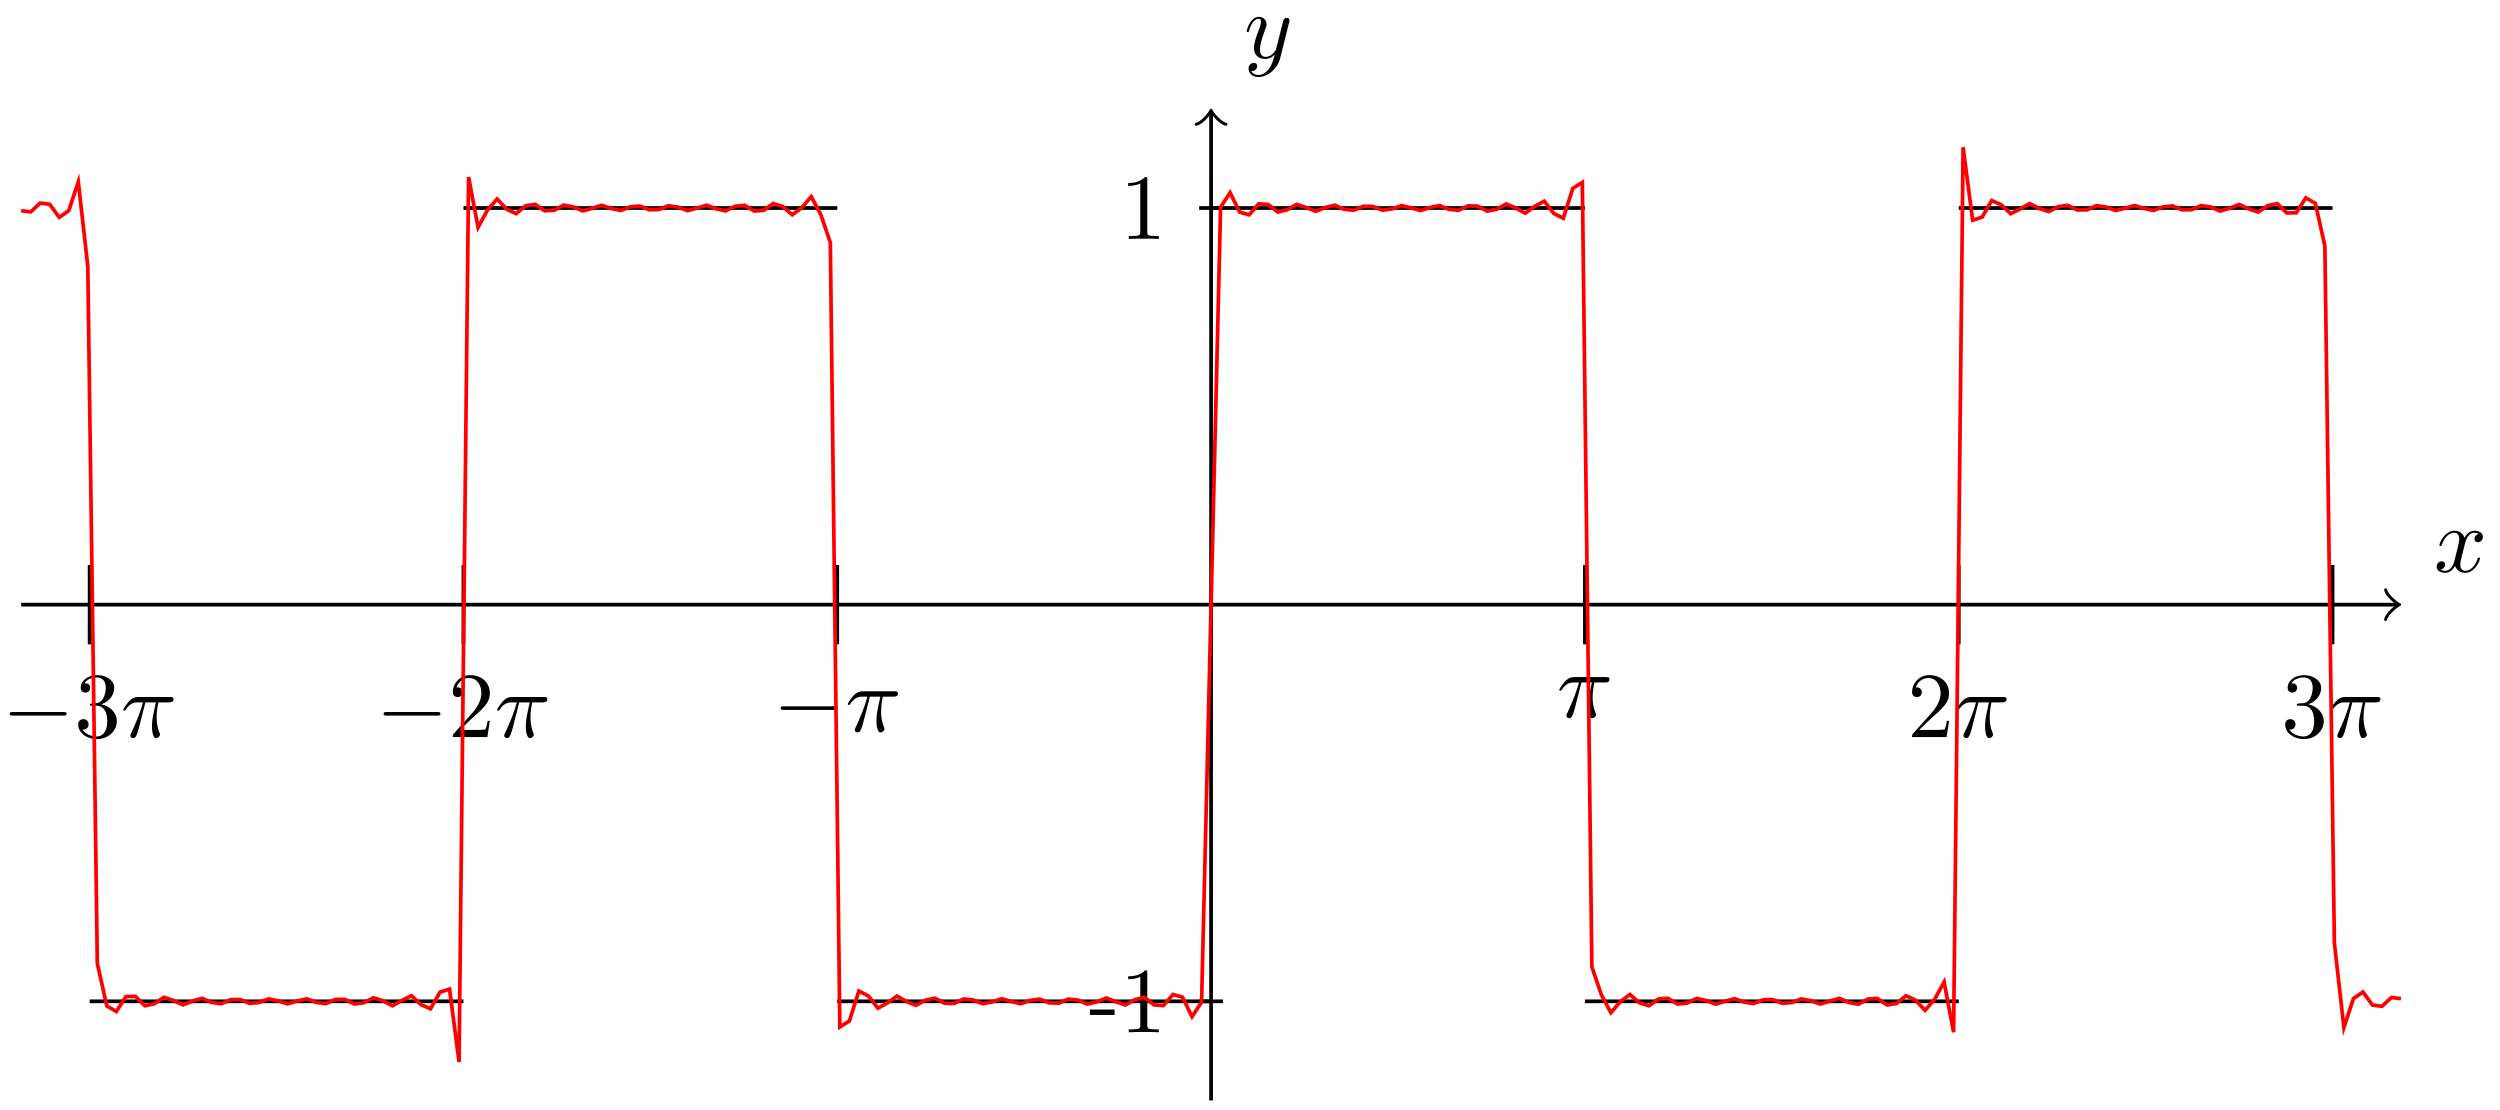 <?xml version="1.0" encoding="UTF-8"?>
<svg xmlns="http://www.w3.org/2000/svg" xmlns:xlink="http://www.w3.org/1999/xlink" width="268" height="119" viewBox="0 0 268 119">
<defs>
<g>
<g id="glyph-0-0">
<path d="M 3.328 -3.016 C 3.391 -3.266 3.625 -4.188 4.312 -4.188 C 4.359 -4.188 4.609 -4.188 4.812 -4.062 C 4.531 -4 4.344 -3.766 4.344 -3.516 C 4.344 -3.359 4.453 -3.172 4.719 -3.172 C 4.938 -3.172 5.25 -3.344 5.25 -3.75 C 5.25 -4.266 4.672 -4.406 4.328 -4.406 C 3.75 -4.406 3.406 -3.875 3.281 -3.656 C 3.031 -4.312 2.5 -4.406 2.203 -4.406 C 1.172 -4.406 0.594 -3.125 0.594 -2.875 C 0.594 -2.766 0.703 -2.766 0.719 -2.766 C 0.797 -2.766 0.828 -2.797 0.844 -2.875 C 1.188 -3.938 1.844 -4.188 2.188 -4.188 C 2.375 -4.188 2.719 -4.094 2.719 -3.516 C 2.719 -3.203 2.547 -2.547 2.188 -1.141 C 2.031 -0.531 1.672 -0.109 1.234 -0.109 C 1.172 -0.109 0.953 -0.109 0.734 -0.234 C 0.984 -0.297 1.203 -0.5 1.203 -0.781 C 1.203 -1.047 0.984 -1.125 0.844 -1.125 C 0.531 -1.125 0.297 -0.875 0.297 -0.547 C 0.297 -0.094 0.781 0.109 1.219 0.109 C 1.891 0.109 2.25 -0.594 2.266 -0.641 C 2.391 -0.281 2.75 0.109 3.344 0.109 C 4.375 0.109 4.938 -1.172 4.938 -1.422 C 4.938 -1.531 4.859 -1.531 4.828 -1.531 C 4.734 -1.531 4.719 -1.484 4.688 -1.422 C 4.359 -0.344 3.688 -0.109 3.375 -0.109 C 2.984 -0.109 2.828 -0.422 2.828 -0.766 C 2.828 -0.984 2.875 -1.203 2.984 -1.641 Z M 3.328 -3.016 "/>
</g>
<g id="glyph-0-1">
<path d="M 4.844 -3.797 C 4.891 -3.938 4.891 -3.953 4.891 -4.031 C 4.891 -4.203 4.75 -4.297 4.594 -4.297 C 4.5 -4.297 4.344 -4.234 4.25 -4.094 C 4.234 -4.031 4.141 -3.734 4.109 -3.547 C 4.031 -3.297 3.969 -3.016 3.906 -2.75 L 3.453 -0.953 C 3.422 -0.812 2.984 -0.109 2.328 -0.109 C 1.828 -0.109 1.719 -0.547 1.719 -0.922 C 1.719 -1.375 1.891 -2 2.219 -2.875 C 2.375 -3.281 2.422 -3.391 2.422 -3.594 C 2.422 -4.031 2.109 -4.406 1.609 -4.406 C 0.656 -4.406 0.297 -2.953 0.297 -2.875 C 0.297 -2.766 0.391 -2.766 0.406 -2.766 C 0.516 -2.766 0.516 -2.797 0.562 -2.953 C 0.844 -3.891 1.234 -4.188 1.578 -4.188 C 1.656 -4.188 1.828 -4.188 1.828 -3.875 C 1.828 -3.625 1.719 -3.359 1.656 -3.172 C 1.25 -2.109 1.078 -1.547 1.078 -1.078 C 1.078 -0.188 1.703 0.109 2.297 0.109 C 2.688 0.109 3.016 -0.062 3.297 -0.344 C 3.172 0.172 3.047 0.672 2.656 1.203 C 2.391 1.531 2.016 1.828 1.562 1.828 C 1.422 1.828 0.969 1.797 0.797 1.406 C 0.953 1.406 1.094 1.406 1.219 1.281 C 1.328 1.203 1.422 1.062 1.422 0.875 C 1.422 0.562 1.156 0.531 1.062 0.531 C 0.828 0.531 0.5 0.688 0.5 1.172 C 0.5 1.672 0.938 2.047 1.562 2.047 C 2.578 2.047 3.609 1.141 3.891 0.016 Z M 4.844 -3.797 "/>
</g>
<g id="glyph-0-2">
<path d="M 2.641 -3.719 L 3.766 -3.719 C 3.438 -2.25 3.344 -1.812 3.344 -1.141 C 3.344 -1 3.344 -0.734 3.422 -0.391 C 3.531 0.047 3.641 0.109 3.781 0.109 C 3.984 0.109 4.203 -0.062 4.203 -0.266 C 4.203 -0.328 4.203 -0.344 4.141 -0.484 C 3.844 -1.203 3.844 -1.859 3.844 -2.141 C 3.844 -2.656 3.922 -3.203 4.031 -3.719 L 5.156 -3.719 C 5.297 -3.719 5.656 -3.719 5.656 -4.062 C 5.656 -4.297 5.438 -4.297 5.25 -4.297 L 1.906 -4.297 C 1.688 -4.297 1.312 -4.297 0.875 -3.828 C 0.531 -3.438 0.266 -2.984 0.266 -2.938 C 0.266 -2.922 0.266 -2.828 0.391 -2.828 C 0.469 -2.828 0.484 -2.875 0.547 -2.953 C 1.031 -3.719 1.609 -3.719 1.812 -3.719 L 2.375 -3.719 C 2.062 -2.516 1.531 -1.312 1.109 -0.406 C 1.031 -0.25 1.031 -0.234 1.031 -0.156 C 1.031 0.031 1.188 0.109 1.312 0.109 C 1.609 0.109 1.688 -0.172 1.812 -0.531 C 1.953 -1 1.953 -1.016 2.078 -1.516 Z M 2.641 -3.719 "/>
</g>
<g id="glyph-1-0">
<path d="M 1.266 -0.766 L 2.328 -1.797 C 3.875 -3.172 4.469 -3.703 4.469 -4.703 C 4.469 -5.844 3.578 -6.641 2.359 -6.641 C 1.234 -6.641 0.5 -5.719 0.5 -4.828 C 0.5 -4.281 1 -4.281 1.031 -4.281 C 1.203 -4.281 1.547 -4.391 1.547 -4.812 C 1.547 -5.062 1.359 -5.328 1.016 -5.328 C 0.938 -5.328 0.922 -5.328 0.891 -5.312 C 1.109 -5.969 1.656 -6.328 2.234 -6.328 C 3.141 -6.328 3.562 -5.516 3.562 -4.703 C 3.562 -3.906 3.078 -3.125 2.516 -2.5 L 0.609 -0.375 C 0.5 -0.266 0.5 -0.234 0.5 0 L 4.203 0 L 4.469 -1.734 L 4.234 -1.734 C 4.172 -1.438 4.109 -1 4 -0.844 C 3.938 -0.766 3.281 -0.766 3.062 -0.766 Z M 1.266 -0.766 "/>
</g>
<g id="glyph-1-1">
<path d="M 2.891 -3.516 C 3.703 -3.781 4.281 -4.469 4.281 -5.266 C 4.281 -6.078 3.406 -6.641 2.453 -6.641 C 1.453 -6.641 0.688 -6.047 0.688 -5.281 C 0.688 -4.953 0.906 -4.766 1.203 -4.766 C 1.5 -4.766 1.703 -4.984 1.703 -5.281 C 1.703 -5.766 1.234 -5.766 1.094 -5.766 C 1.391 -6.266 2.047 -6.391 2.406 -6.391 C 2.828 -6.391 3.375 -6.172 3.375 -5.281 C 3.375 -5.156 3.344 -4.578 3.094 -4.141 C 2.797 -3.656 2.453 -3.625 2.203 -3.625 C 2.125 -3.609 1.891 -3.594 1.812 -3.594 C 1.734 -3.578 1.672 -3.562 1.672 -3.469 C 1.672 -3.359 1.734 -3.359 1.906 -3.359 L 2.344 -3.359 C 3.156 -3.359 3.531 -2.688 3.531 -1.703 C 3.531 -0.344 2.844 -0.062 2.406 -0.062 C 1.969 -0.062 1.219 -0.234 0.875 -0.812 C 1.219 -0.766 1.531 -0.984 1.531 -1.359 C 1.531 -1.719 1.266 -1.922 0.984 -1.922 C 0.734 -1.922 0.422 -1.781 0.422 -1.344 C 0.422 -0.438 1.344 0.219 2.438 0.219 C 3.656 0.219 4.562 -0.688 4.562 -1.703 C 4.562 -2.516 3.922 -3.297 2.891 -3.516 Z M 2.891 -3.516 "/>
</g>
<g id="glyph-2-0">
<path d="M 6.562 -2.297 C 6.734 -2.297 6.922 -2.297 6.922 -2.5 C 6.922 -2.688 6.734 -2.688 6.562 -2.688 L 1.172 -2.688 C 1 -2.688 0.828 -2.688 0.828 -2.5 C 0.828 -2.297 1 -2.297 1.172 -2.297 Z M 6.562 -2.297 "/>
</g>
<g id="glyph-3-0">
<path d="M 2.75 -1.859 L 2.75 -2.438 L 0.109 -2.438 L 0.109 -1.859 Z M 2.75 -1.859 "/>
</g>
<g id="glyph-3-1">
<path d="M 4.172 0 L 4.172 -0.312 L 3.859 -0.312 C 2.953 -0.312 2.938 -0.422 2.938 -0.781 L 2.938 -6.375 C 2.938 -6.625 2.938 -6.641 2.703 -6.641 C 2.078 -6 1.203 -6 0.891 -6 L 0.891 -5.688 C 1.094 -5.688 1.672 -5.688 2.188 -5.953 L 2.188 -0.781 C 2.188 -0.422 2.156 -0.312 1.266 -0.312 L 0.953 -0.312 L 0.953 0 C 1.297 -0.031 2.156 -0.031 2.562 -0.031 C 2.953 -0.031 3.828 -0.031 4.172 0 Z M 4.172 0 "/>
</g>
</g>
</defs>
<path fill="none" stroke-width="0.399" stroke-linecap="butt" stroke-linejoin="miter" stroke="rgb(0%, 0%, 0%)" stroke-opacity="1" stroke-miterlimit="10" d="M -127.56 -0.001 L 127.103 -0.001 " transform="matrix(1, 0, 0, -1, 129.828, 64.82)"/>
<path fill="none" stroke-width="0.319" stroke-linecap="round" stroke-linejoin="round" stroke="rgb(0%, 0%, 0%)" stroke-opacity="1" stroke-miterlimit="10" d="M -1.197 1.593 C -1.096 0.995 0.002 0.101 0.299 -0.001 C 0.002 -0.098 -1.096 -0.997 -1.197 -1.594 " transform="matrix(1, 0, 0, -1, 256.936, 64.82)"/>
<g fill="rgb(0%, 0%, 0%)" fill-opacity="1">
<use xlink:href="#glyph-0-0" x="260.914" y="61.299"/>
</g>
<path fill="none" stroke-width="0.399" stroke-linecap="butt" stroke-linejoin="miter" stroke="rgb(0%, 0%, 0%)" stroke-opacity="1" stroke-miterlimit="10" d="M 0 -53.15 L 0 52.692 " transform="matrix(1, 0, 0, -1, 129.828, 64.82)"/>
<path fill="none" stroke-width="0.319" stroke-linecap="round" stroke-linejoin="round" stroke="rgb(0%, 0%, 0%)" stroke-opacity="1" stroke-miterlimit="10" d="M -1.195 1.593 C -1.098 0.996 -0 0.101 0.301 -0 C -0 -0.098 -1.098 -0.996 -1.195 -1.594 " transform="matrix(0, -1, -1, 0, 129.828, 12.125)"/>
<g fill="rgb(0%, 0%, 0%)" fill-opacity="1">
<use xlink:href="#glyph-0-1" x="133.348" y="6.21"/>
</g>
<path fill="none" stroke-width="0.399" stroke-linecap="butt" stroke-linejoin="miter" stroke="rgb(0%, 0%, 0%)" stroke-opacity="1" stroke-miterlimit="10" d="M 40.073 4.253 L 40.073 -4.251 " transform="matrix(1, 0, 0, -1, 129.828, 64.82)"/>
<g fill="rgb(0%, 0%, 0%)" fill-opacity="1">
<use xlink:href="#glyph-0-2" x="166.886" y="76.882"/>
</g>
<path fill="none" stroke-width="0.399" stroke-linecap="butt" stroke-linejoin="miter" stroke="rgb(0%, 0%, 0%)" stroke-opacity="1" stroke-miterlimit="10" d="M 80.149 4.253 L 80.149 -4.251 " transform="matrix(1, 0, 0, -1, 129.828, 64.82)"/>
<g fill="rgb(0%, 0%, 0%)" fill-opacity="1">
<use xlink:href="#glyph-1-0" x="204.471" y="79.013"/>
</g>
<g fill="rgb(0%, 0%, 0%)" fill-opacity="1">
<use xlink:href="#glyph-0-2" x="209.452" y="79.013"/>
</g>
<path fill="none" stroke-width="0.399" stroke-linecap="butt" stroke-linejoin="miter" stroke="rgb(0%, 0%, 0%)" stroke-opacity="1" stroke-miterlimit="10" d="M 120.221 4.253 L 120.221 -4.251 " transform="matrix(1, 0, 0, -1, 129.828, 64.82)"/>
<g fill="rgb(0%, 0%, 0%)" fill-opacity="1">
<use xlink:href="#glyph-1-1" x="244.547" y="79.013"/>
</g>
<g fill="rgb(0%, 0%, 0%)" fill-opacity="1">
<use xlink:href="#glyph-0-2" x="249.528" y="79.013"/>
</g>
<path fill="none" stroke-width="0.399" stroke-linecap="butt" stroke-linejoin="miter" stroke="rgb(0%, 0%, 0%)" stroke-opacity="1" stroke-miterlimit="10" d="M -40.076 4.253 L -40.076 -4.251 " transform="matrix(1, 0, 0, -1, 129.828, 64.82)"/>
<g fill="rgb(0%, 0%, 0%)" fill-opacity="1">
<use xlink:href="#glyph-2-0" x="82.858" y="78.404"/>
</g>
<g fill="rgb(0%, 0%, 0%)" fill-opacity="1">
<use xlink:href="#glyph-0-2" x="90.608" y="78.404"/>
</g>
<path fill="none" stroke-width="0.399" stroke-linecap="butt" stroke-linejoin="miter" stroke="rgb(0%, 0%, 0%)" stroke-opacity="1" stroke-miterlimit="10" d="M -80.148 4.253 L -80.148 -4.251 " transform="matrix(1, 0, 0, -1, 129.828, 64.82)"/>
<g fill="rgb(0%, 0%, 0%)" fill-opacity="1">
<use xlink:href="#glyph-2-0" x="40.292" y="79.013"/>
</g>
<g fill="rgb(0%, 0%, 0%)" fill-opacity="1">
<use xlink:href="#glyph-1-0" x="48.042" y="79.013"/>
</g>
<g fill="rgb(0%, 0%, 0%)" fill-opacity="1">
<use xlink:href="#glyph-0-2" x="53.023" y="79.013"/>
</g>
<path fill="none" stroke-width="0.399" stroke-linecap="butt" stroke-linejoin="miter" stroke="rgb(0%, 0%, 0%)" stroke-opacity="1" stroke-miterlimit="10" d="M -120.22 4.253 L -120.22 -4.251 " transform="matrix(1, 0, 0, -1, 129.828, 64.82)"/>
<g fill="rgb(0%, 0%, 0%)" fill-opacity="1">
<use xlink:href="#glyph-2-0" x="0.216" y="79.013"/>
</g>
<g fill="rgb(0%, 0%, 0%)" fill-opacity="1">
<use xlink:href="#glyph-1-1" x="7.966" y="79.013"/>
</g>
<g fill="rgb(0%, 0%, 0%)" fill-opacity="1">
<use xlink:href="#glyph-0-2" x="12.947" y="79.013"/>
</g>
<path fill="none" stroke-width="0.399" stroke-linecap="butt" stroke-linejoin="miter" stroke="rgb(0%, 0%, 0%)" stroke-opacity="1" stroke-miterlimit="10" d="M 1.274 -42.522 L -1.277 -42.522 " transform="matrix(1, 0, 0, -1, 129.828, 64.82)"/>
<g fill="rgb(0%, 0%, 0%)" fill-opacity="1">
<use xlink:href="#glyph-3-0" x="116.733" y="110.66"/>
<use xlink:href="#glyph-3-1" x="120.051" y="110.66"/>
</g>
<path fill="none" stroke-width="0.399" stroke-linecap="butt" stroke-linejoin="miter" stroke="rgb(0%, 0%, 0%)" stroke-opacity="1" stroke-miterlimit="10" d="M 1.274 42.521 L -1.277 42.521 " transform="matrix(1, 0, 0, -1, 129.828, 64.82)"/>
<g fill="rgb(0%, 0%, 0%)" fill-opacity="1">
<use xlink:href="#glyph-3-1" x="120.05" y="25.615"/>
</g>
<path fill="none" stroke-width="0.399" stroke-linecap="butt" stroke-linejoin="miter" stroke="rgb(0%, 0%, 0%)" stroke-opacity="1" stroke-miterlimit="10" d="M -80.148 42.521 L -40.076 42.521 " transform="matrix(1, 0, 0, -1, 129.828, 64.82)"/>
<path fill="none" stroke-width="0.399" stroke-linecap="butt" stroke-linejoin="miter" stroke="rgb(0%, 0%, 0%)" stroke-opacity="1" stroke-miterlimit="10" d="M -120.22 -42.522 L -80.148 -42.522 " transform="matrix(1, 0, 0, -1, 129.828, 64.82)"/>
<path fill="none" stroke-width="0.399" stroke-linecap="butt" stroke-linejoin="miter" stroke="rgb(0%, 0%, 0%)" stroke-opacity="1" stroke-miterlimit="10" d="M 0 42.521 L 40.073 42.521 " transform="matrix(1, 0, 0, -1, 129.828, 64.82)"/>
<path fill="none" stroke-width="0.399" stroke-linecap="butt" stroke-linejoin="miter" stroke="rgb(0%, 0%, 0%)" stroke-opacity="1" stroke-miterlimit="10" d="M -40.076 -42.522 L 0 -42.522 " transform="matrix(1, 0, 0, -1, 129.828, 64.82)"/>
<path fill="none" stroke-width="0.399" stroke-linecap="butt" stroke-linejoin="miter" stroke="rgb(0%, 0%, 0%)" stroke-opacity="1" stroke-miterlimit="10" d="M 80.149 42.521 L 120.221 42.521 " transform="matrix(1, 0, 0, -1, 129.828, 64.82)"/>
<path fill="none" stroke-width="0.399" stroke-linecap="butt" stroke-linejoin="miter" stroke="rgb(0%, 0%, 0%)" stroke-opacity="1" stroke-miterlimit="10" d="M 40.073 -42.522 L 80.149 -42.522 " transform="matrix(1, 0, 0, -1, 129.828, 64.82)"/>
<path fill="none" stroke-width="0.399" stroke-linecap="butt" stroke-linejoin="miter" stroke="rgb(100%, 0%, 0%)" stroke-opacity="1" stroke-miterlimit="10" d="M -127.56 42.235 L -126.54 42.107 L -125.517 43.052 L -124.497 42.919 L -123.478 41.517 L -122.458 42.232 L -121.435 45.325 L -120.416 36.259 L -119.396 -38.464 L -118.377 -43.022 L -117.353 -43.612 L -116.334 -42.01 L -115.314 -41.991 L -114.295 -42.995 L -113.271 -42.78 L -112.252 -42.088 L -111.232 -42.432 L -110.213 -42.905 L -109.19 -42.495 L -108.17 -42.194 L -107.151 -42.635 L -106.131 -42.784 L -105.108 -42.342 L -104.088 -42.327 L -103.069 -42.745 L -102.049 -42.643 L -101.026 -42.26 L -100.006 -42.475 L -98.987 -42.792 L -97.967 -42.487 L -96.944 -42.253 L -95.925 -42.635 L -94.905 -42.772 L -93.886 -42.319 L -92.862 -42.307 L -91.843 -42.811 L -90.823 -42.67 L -89.804 -42.143 L -88.78 -42.463 L -87.761 -43.002 L -86.741 -42.428 L -85.722 -41.913 L -84.699 -42.874 L -83.679 -43.319 L -82.66 -41.542 L -81.636 -41.214 L -80.617 -49.03 L -79.597 45.837 L -78.578 40.454 L -77.558 42.321 L -76.535 43.485 L -75.515 42.396 L -74.496 41.919 L -73.473 42.763 L -72.453 42.911 L -71.434 42.224 L -70.414 42.278 L -69.391 42.833 L -68.371 42.642 L -67.352 42.204 L -66.332 42.497 L -65.309 42.814 L -64.289 42.458 L -63.27 42.259 L -62.25 42.657 L -61.227 42.732 L -60.208 42.325 L -59.188 42.364 L -58.169 42.763 L -57.145 42.61 L -56.126 42.239 L -55.106 42.513 L -54.087 42.821 L -53.063 42.435 L -52.044 42.212 L -51.024 42.712 L -50.005 42.814 L -48.982 42.2 L -47.962 42.271 L -46.943 43.001 L -45.923 42.681 L -44.9 41.794 L -43.88 42.556 L -42.861 43.739 L -41.841 41.821 L -40.818 38.822 L -39.798 -45.268 L -38.779 -44.635 L -37.759 -41.424 L -36.736 -41.948 L -35.717 -43.256 L -34.697 -42.698 L -33.678 -41.963 L -32.654 -42.534 L -31.635 -42.952 L -30.615 -42.393 L -29.596 -42.19 L -28.572 -42.721 L -27.553 -42.752 L -26.533 -42.272 L -25.51 -42.374 L -24.491 -42.788 L -23.471 -42.581 L -22.452 -42.245 L -21.428 -42.542 L -20.409 -42.784 L -19.389 -42.42 L -18.37 -42.284 L -17.346 -42.69 L -16.327 -42.717 L -15.307 -42.284 L -14.288 -42.385 L -13.265 -42.819 L -12.245 -42.577 L -11.226 -42.167 L -10.206 -42.565 L -9.183 -42.917 L -8.163 -42.338 L -7.144 -42.092 L -6.124 -42.905 L -5.101 -42.971 L -4.081 -41.788 L -3.062 -42.081 L -2.043 -44.166 L -1.019 -42.612 L 0 -0.001 L 1.02 42.614 L 2.039 44.165 L 3.063 42.083 L 4.082 41.79 L 5.102 42.97 L 6.121 42.903 L 7.145 42.091 L 8.164 42.337 L 9.183 42.915 L 10.203 42.567 L 11.226 42.169 L 12.246 42.575 L 13.265 42.817 L 14.285 42.384 L 15.308 42.282 L 16.328 42.716 L 17.347 42.689 L 18.371 42.282 L 19.39 42.423 L 20.409 42.782 L 21.429 42.54 L 22.452 42.243 L 23.472 42.579 L 24.491 42.786 L 25.511 42.376 L 26.534 42.275 L 27.554 42.755 L 28.573 42.72 L 29.593 42.189 L 30.616 42.392 L 31.635 42.954 L 32.655 42.532 L 33.674 41.962 L 34.698 42.7 L 35.717 43.255 L 36.737 41.946 L 37.756 41.423 L 38.78 44.634 L 39.799 45.267 L 40.819 -38.819 L 41.838 -41.823 L 42.861 -43.741 L 43.881 -42.553 L 44.9 -41.792 L 45.92 -42.682 L 46.943 -43.002 L 47.963 -42.268 L 48.982 -42.202 L 50.002 -42.815 L 51.025 -42.713 L 52.045 -42.213 L 53.064 -42.436 L 54.084 -42.823 L 55.107 -42.51 L 56.126 -42.241 L 57.146 -42.608 L 58.165 -42.764 L 59.189 -42.362 L 60.208 -42.327 L 61.228 -42.733 L 62.251 -42.655 L 63.271 -42.26 L 64.29 -42.456 L 65.31 -42.815 L 66.333 -42.499 L 67.352 -42.206 L 68.372 -42.643 L 69.391 -42.835 L 70.415 -42.276 L 71.434 -42.221 L 72.454 -42.913 L 73.473 -42.764 L 74.497 -41.92 L 75.516 -42.397 L 76.536 -43.487 L 77.555 -42.319 L 78.578 -40.452 L 79.598 -45.838 L 80.617 49.032 L 81.637 41.216 L 82.66 41.544 L 83.68 43.321 L 84.699 42.872 L 85.719 41.911 L 86.742 42.427 L 87.762 43.001 L 88.781 42.466 L 89.801 42.142 L 90.824 42.669 L 91.843 42.81 L 92.863 42.306 L 93.882 42.321 L 94.906 42.771 L 95.925 42.634 L 96.945 42.251 L 97.964 42.485 L 98.988 42.79 L 100.007 42.474 L 101.027 42.259 L 102.046 42.642 L 103.069 42.747 L 104.089 42.325 L 105.108 42.341 L 106.132 42.782 L 107.151 42.634 L 108.171 42.192 L 109.19 42.493 L 110.21 42.903 L 111.233 42.431 L 112.253 42.087 L 113.272 42.778 L 114.295 42.997 L 115.315 41.993 L 116.334 42.009 L 117.354 43.614 L 118.377 43.021 L 119.397 38.462 L 120.416 -36.257 L 121.436 -45.327 L 122.459 -42.229 L 123.479 -41.518 L 124.498 -42.92 L 125.517 -43.053 L 126.541 -42.108 L 127.56 -42.237 " transform="matrix(1, 0, 0, -1, 129.828, 64.82)"/>
</svg>
